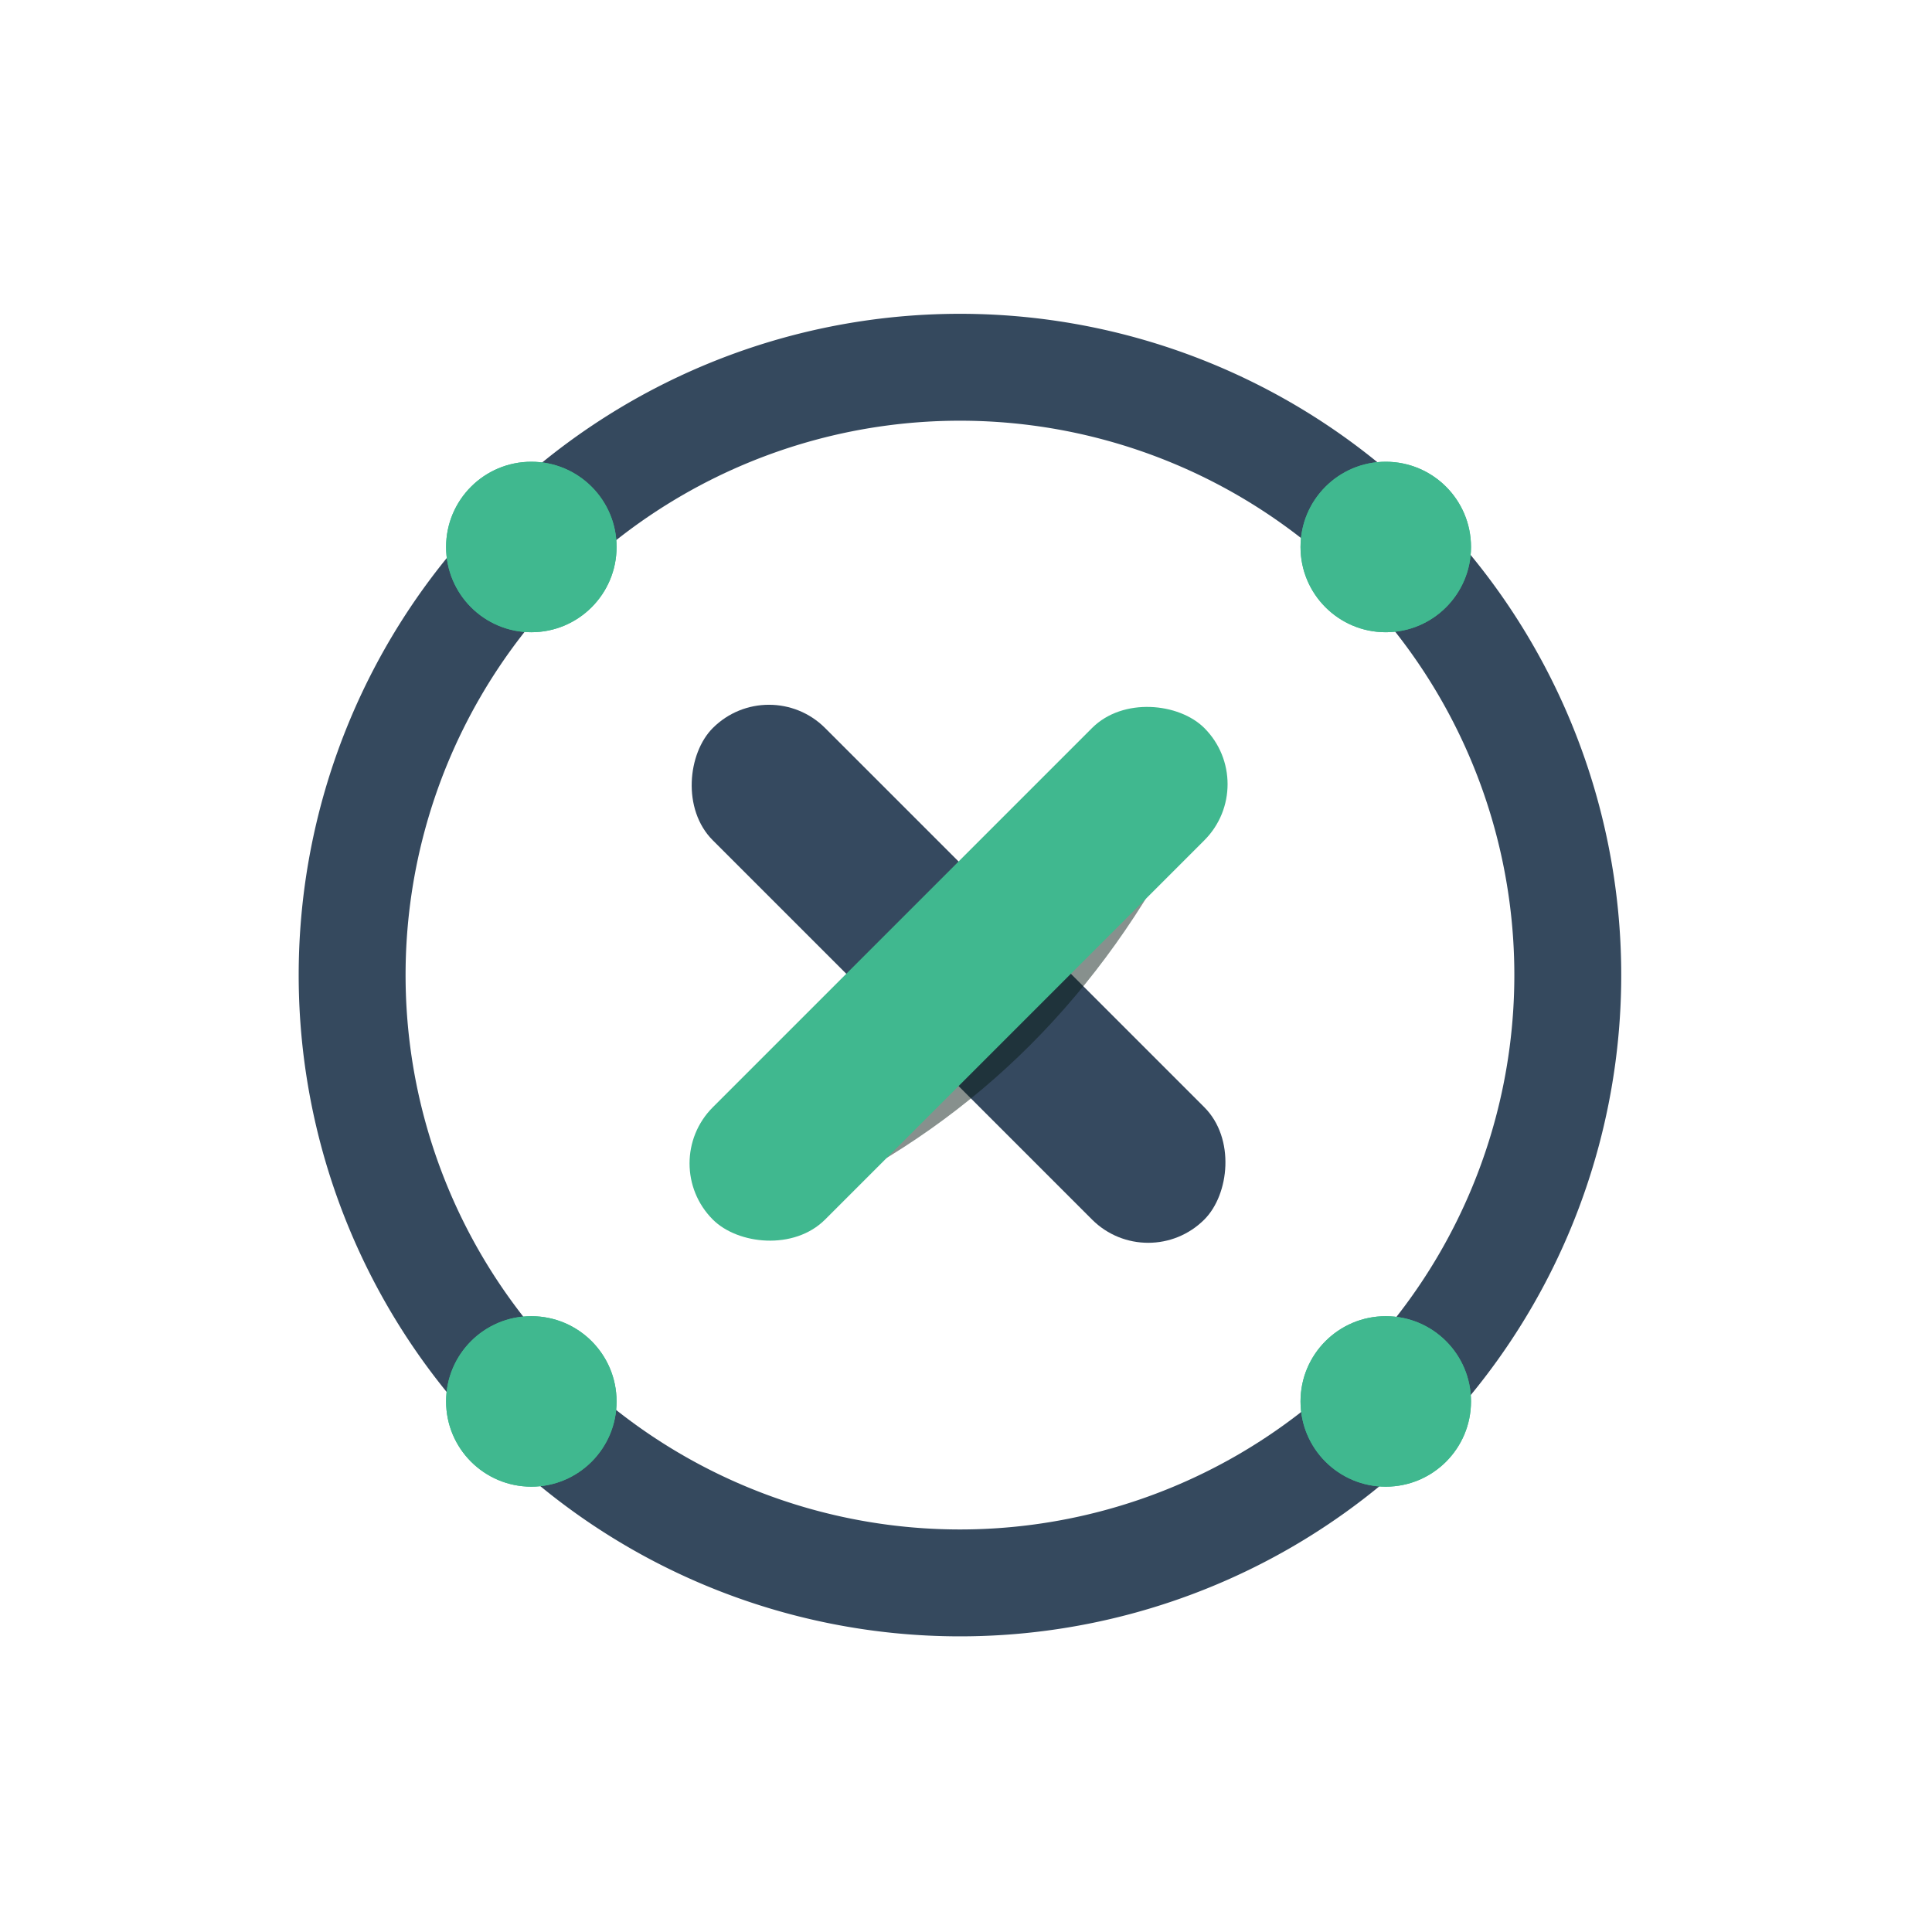 <?xml version="1.0" encoding="UTF-8" standalone="no"?>
<!-- Created with Inkscape (http://www.inkscape.org/) -->

<svg
   xmlns:dc="http://purl.org/dc/elements/1.1/"
   xmlns:cc="http://creativecommons.org/ns#"
   xmlns:rdf="http://www.w3.org/1999/02/22-rdf-syntax-ns#"
   xmlns:svg="http://www.w3.org/2000/svg"
   xmlns="http://www.w3.org/2000/svg"
   xmlns:xlink="http://www.w3.org/1999/xlink"
   xmlns:sodipodi="http://sodipodi.sourceforge.net/DTD/sodipodi-0.dtd"
   xmlns:inkscape="http://www.inkscape.org/namespaces/inkscape"
   width="512"
   height="512"
   viewBox="0 0 135.467 135.467"
   version="1.1"
   id="svg8"
   sodipodi:docname="vuex-logo-alt1.svg"
   inkscape:version="0.92.1 r15371"
   inkscape:export-filename="C:\Users\FT5472\Downloads\vuex-logo-alt1-32.png"
   inkscape:export-xdpi="6"
   inkscape:export-ydpi="6">
  <defs
     id="defs2">
    <filter
       inkscape:collect="always"
       style="color-interpolation-filters:sRGB"
       id="filter5190"
       x="-0.611"
       width="2.222"
       y="-0.611"
       height="2.222">
      <feGaussianBlur
         inkscape:collect="always"
         stdDeviation="2.199"
         id="feGaussianBlur5192" />
    </filter>
    <filter
       inkscape:collect="always"
       style="color-interpolation-filters:sRGB"
       id="filter5358"
       x="-0.084"
       width="1.168"
       y="-0.306"
       height="1.613">
      <feGaussianBlur
         inkscape:collect="always"
         stdDeviation="1.33"
         id="feGaussianBlur5360" />
    </filter>
  </defs>
  <sodipodi:namedview
     id="base"
     pagecolor="#ffffff"
     bordercolor="#666666"
     borderopacity="1.0"
     inkscape:pageopacity="0.0"
     inkscape:pageshadow="2"
     inkscape:zoom="1"
     inkscape:cx="131.91807"
     inkscape:cy="329.87128"
     inkscape:document-units="mm"
     inkscape:current-layer="layer1"
     showgrid="false"
     inkscape:snap-bbox="true"
     inkscape:bbox-paths="true"
     inkscape:bbox-nodes="true"
     inkscape:snap-bbox-edge-midpoints="true"
     inkscape:snap-bbox-midpoints="true"
     inkscape:object-paths="true"
     inkscape:snap-intersection-paths="true"
     inkscape:snap-smooth-nodes="true"
     inkscape:snap-midpoints="true"
     inkscape:snap-object-midpoints="true"
     inkscape:snap-center="true"
     inkscape:snap-text-baseline="true"
     inkscape:snap-page="true"
     inkscape:snap-global="false"
     inkscape:window-width="1920"
     inkscape:window-height="1018"
     inkscape:window-x="-8"
     inkscape:window-y="-8"
     inkscape:window-maximized="1"
     inkscape:snap-nodes="true"
     inkscape:snap-grids="true"
     inkscape:snap-to-guides="true"
     units="px"
     inkscape:measure-start="91.9239,270.115"
     inkscape:measure-end="237.195,141.655">
    <inkscape:grid
       type="xygrid"
       id="grid4495"
       spacingx="2.117"
       spacingy="2.117" />
  </sodipodi:namedview>
  <g
     inkscape:label="Calque 1"
     inkscape:groupmode="layer"
     id="layer1"
     transform="translate(0,-161.533)">
    <path
       style="opacity:1;fill:#35495e;fill-opacity:1;stroke:none;stroke-width:4;stroke-linecap:round;stroke-linejoin:round;stroke-miterlimit:4;stroke-dasharray:none;stroke-opacity:1"
       d="M 254 83.031 A 174.969 174.969 0 0 0 79.031 258 A 174.969 174.969 0 0 0 254 432.969 A 174.969 174.969 0 0 0 428.969 258 A 174.969 174.969 0 0 0 254 83.031 z M 254 111.316 A 146.685 146.685 0 0 1 400.686 258 A 146.685 146.685 0 0 1 254 404.686 A 146.685 146.685 0 0 1 107.314 258 A 146.685 146.685 0 0 1 254 111.316 z "
       transform="matrix(0.265,0,0,0.265,0,161.533)"
       id="path4806" />
    <g
       id="g5014"
       transform="matrix(1.059,0,0,1.059,-0.031,-17.439)"
       style="stroke-width:0.944">
      <circle
         style="opacity:1;fill:#40b88f;fill-opacity:1;stroke:none;stroke-width:0.999;stroke-linecap:round;stroke-linejoin:round;stroke-miterlimit:4;stroke-dasharray:none;stroke-opacity:0.124;paint-order:markers stroke fill"
         id="circle4503"
         cx="35.209"
         cy="261.791"
         r="5.644" />
      <circle
         transform="matrix(0.781,0,0,0.781,8.365,58.572)"
         style="opacity:1;fill:#020605;fill-opacity:1;stroke:none;stroke-width:1.28;stroke-linecap:round;stroke-linejoin:round;stroke-miterlimit:4;stroke-dasharray:none;stroke-opacity:0.124;paint-order:markers stroke fill;filter:url(#filter5190)"
         id="circle4829"
         cx="35.738"
         cy="262.32"
         r="4.321" />
      <circle
         r="5.644"
         cy="261.791"
         cx="35.209"
         id="circle4821"
         style="opacity:1;fill:#40b88f;fill-opacity:1;stroke:none;stroke-width:0.999;stroke-linecap:round;stroke-linejoin:round;stroke-miterlimit:4;stroke-dasharray:none;stroke-opacity:0.124;paint-order:markers stroke fill" />
    </g>
    <use
       x="0"
       y="0"
       xlink:href="#g5014"
       id="use5016"
       transform="translate(1.2205208e-7,-59.911)"
       width="100%"
       height="100%"
       style="stroke-width:0.944" />
    <use
       x="0"
       y="0"
       xlink:href="#use5016"
       id="use5018"
       transform="translate(59.911,2.1176446e-6)"
       width="100%"
       height="100%"
       style="stroke-width:0.944" />
    <use
       x="0"
       y="0"
       xlink:href="#use5018"
       id="use5020"
       transform="translate(-1.2205209e-7,59.911)"
       width="100%"
       height="100%"
       style="stroke-width:0.944" />
    <path
       sodipodi:type="star"
       style="opacity:1;fill:none;fill-opacity:1;stroke:#000000;stroke-width:0.707;stroke-linecap:round;stroke-linejoin:round;stroke-miterlimit:4;stroke-dasharray:none;stroke-opacity:0.124;paint-order:markers stroke fill"
       id="path4521"
       sodipodi:sides="3"
       sodipodi:cx="69.73661"
       sodipodi:cy="249.94196"
       sodipodi:r1="11.34086"
       sodipodi:r2="5.6704302"
       sodipodi:arg1="0"
       sodipodi:arg2="1.0471976"
       inkscape:flatsided="false"
       inkscape:rounded="0"
       inkscape:randomized="0"
       d="m 81.077,249.942 -8.506,4.911 -8.506,4.911 v -9.821 -9.821 l 8.506,4.911 z"
       inkscape:transform-center-x="-3.5391055"
       inkscape:transform-center-y="-5.8912638e-006"
       transform="matrix(1.248,0,0,1.796,-139.69,-193.024)" />
    <g
       id="g4643"
       transform="translate(-127,-39.253)">
      <rect
         style="opacity:1;fill:#35495f;fill-opacity:1;stroke:none;stroke-width:1.058;stroke-linecap:round;stroke-linejoin:round;stroke-miterlimit:4;stroke-dasharray:none;stroke-opacity:1"
         id="use4639"
         width="50.46"
         height="11.528"
         x="-258.73"
         y="57.736"
         transform="rotate(-90)"
         ry="5.764" />
      <path
         style="fill:#091b15;fill-opacity:0.488;stroke:none;stroke-width:0.265px;stroke-linecap:butt;stroke-linejoin:miter;stroke-opacity:1;filter:url(#filter5358)"
         d="m 44.815,237.63 c 12.294,4.276 24.945,4.276 37.952,0 l -19.267,-7.211 z"
         id="path4651"
         inkscape:connector-curvature="0"
         sodipodi:nodetypes="cccc" />
      <rect
         y="227.736"
         x="38.27"
         height="11.528"
         width="50.46"
         id="rect4637"
         style="opacity:1;fill:#40b88f;fill-opacity:1;stroke:none;stroke-width:1.058;stroke-linecap:round;stroke-linejoin:round;stroke-miterlimit:4;stroke-dasharray:none;stroke-opacity:1"
         ry="5.764" />
    </g>
    <use
       x="0"
       y="0"
       xlink:href="#g4643"
       id="use4647"
       transform="matrix(0.683,-0.683,0.683,0.683,-22.088,53.771)"
       width="100%"
       height="100%"
       style="stroke-width:1.035" />
  </g>
</svg>
